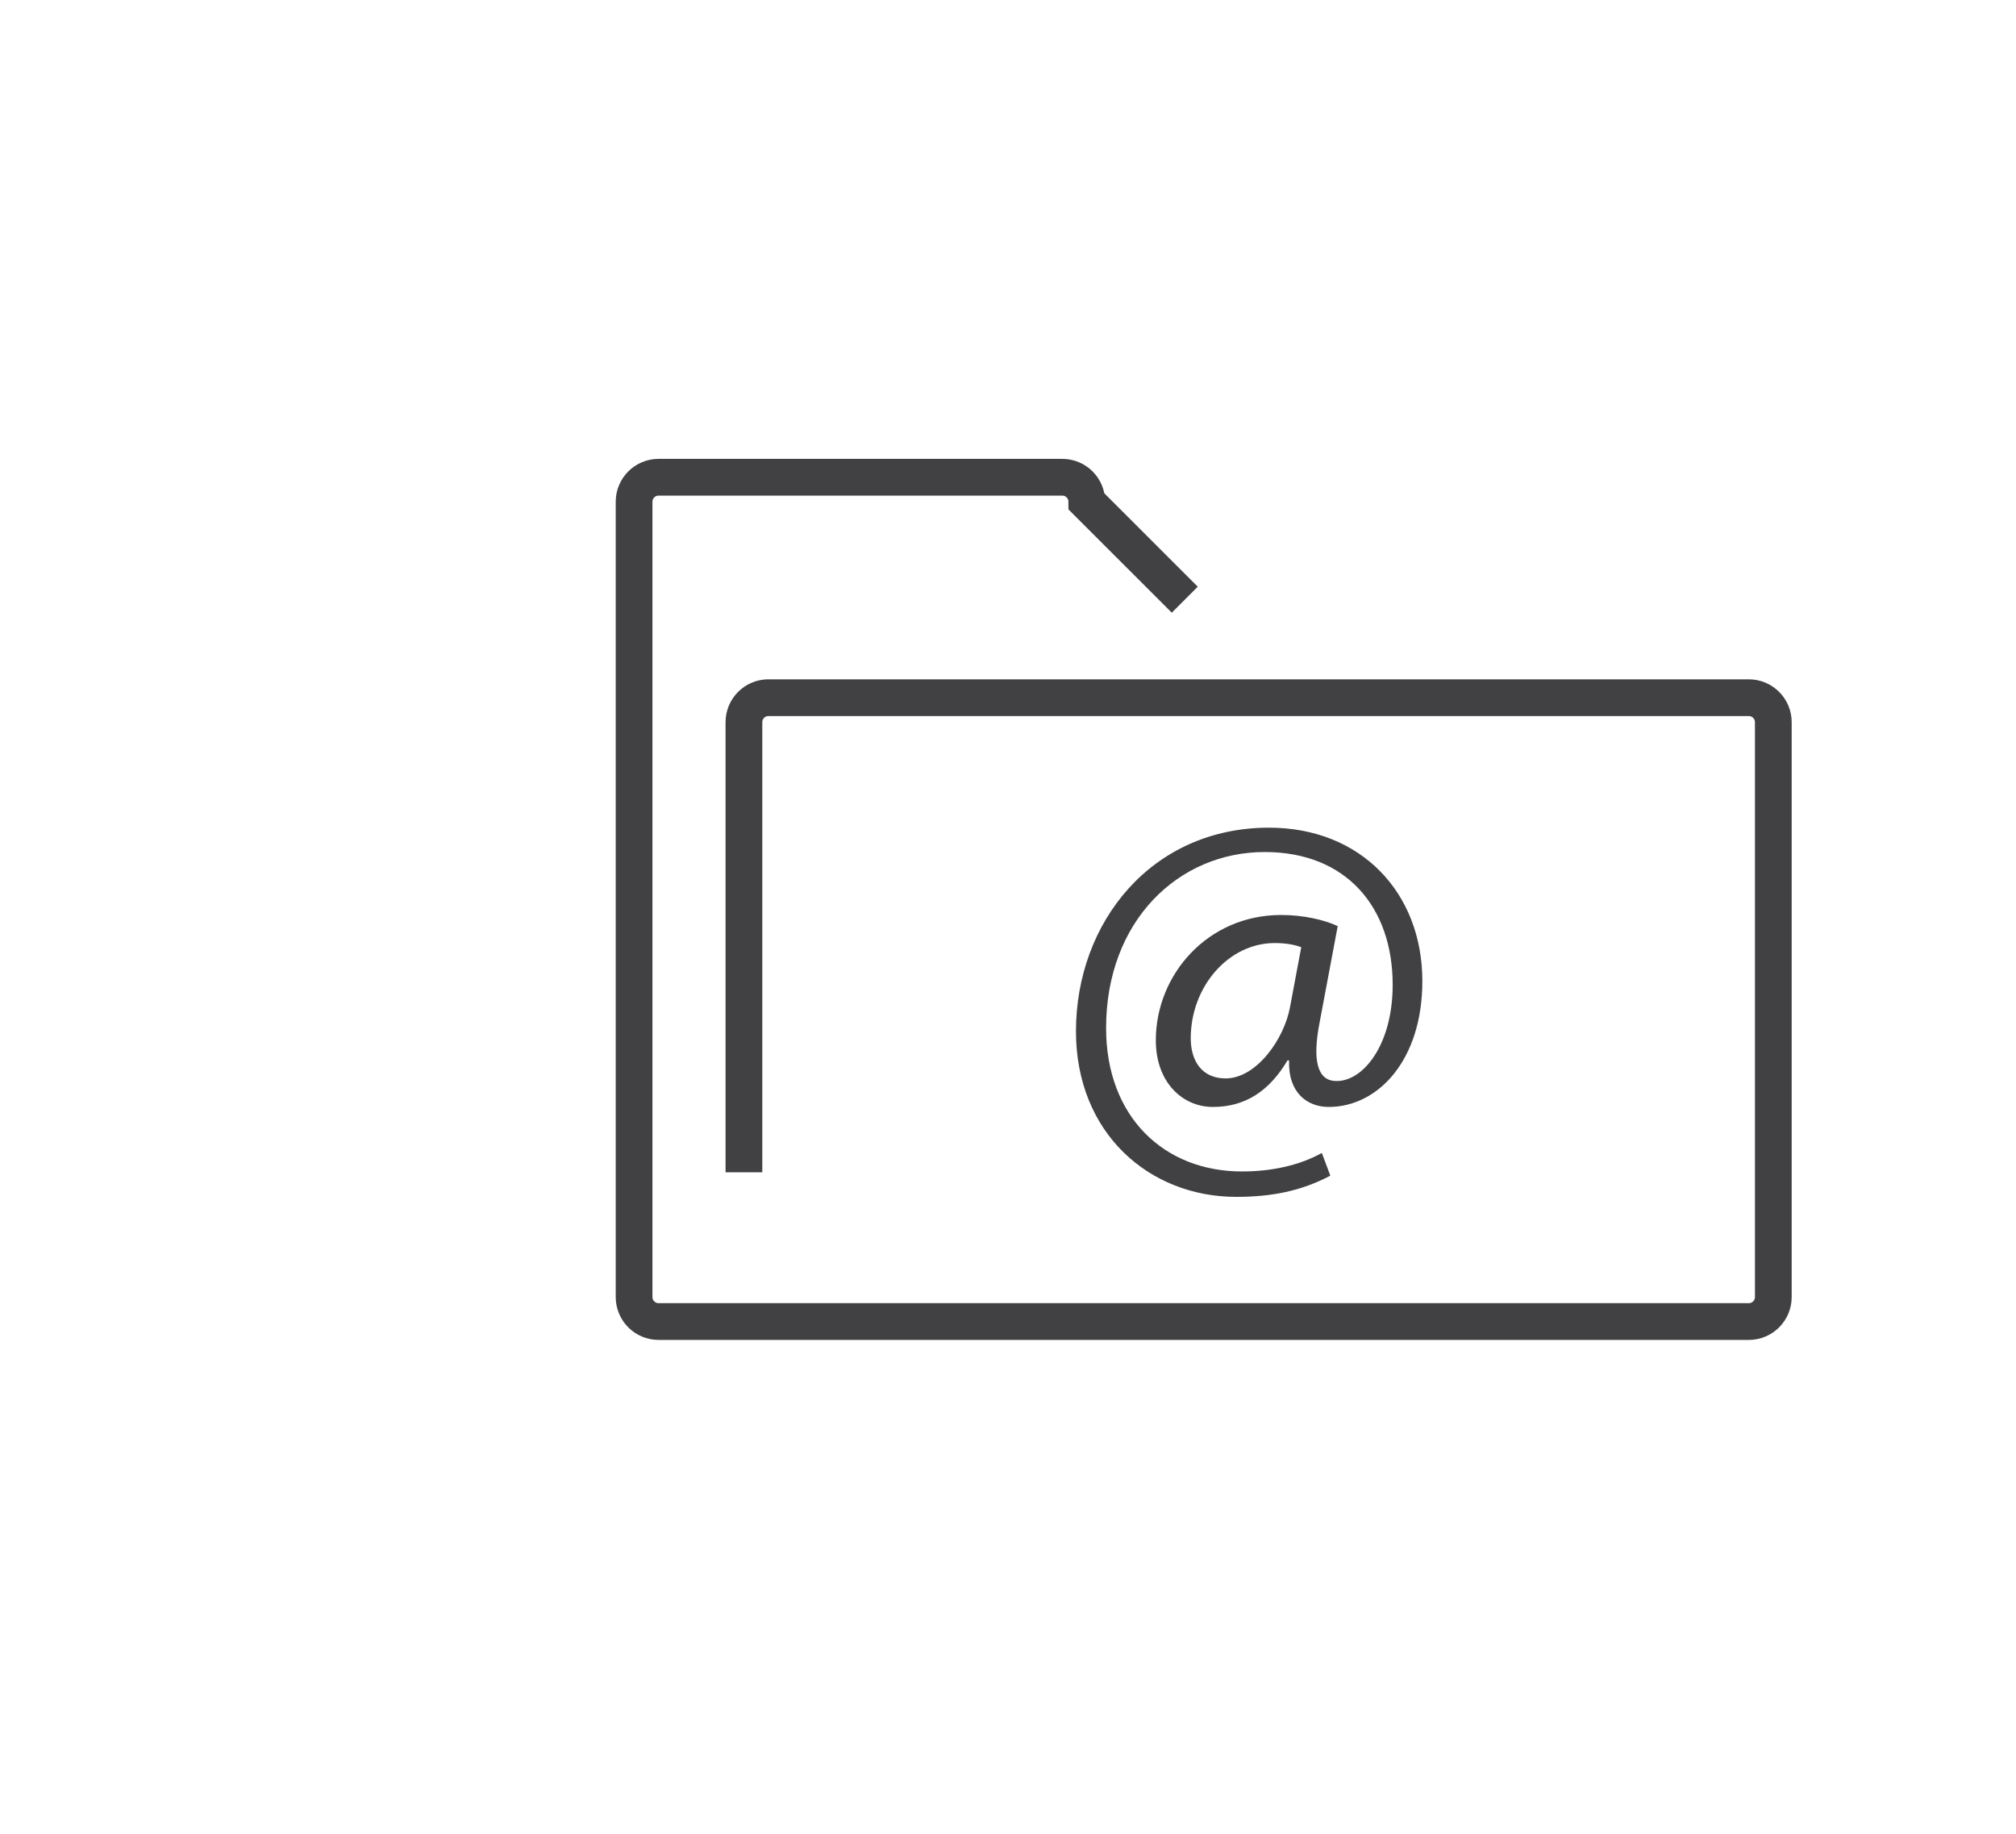 <?xml version="1.0" encoding="utf-8"?>
<!-- Generator: Adobe Illustrator 15.0.0, SVG Export Plug-In . SVG Version: 6.00 Build 0)  -->
<!DOCTYPE svg PUBLIC "-//W3C//DTD SVG 1.0//EN" "http://www.w3.org/TR/2001/REC-SVG-20010904/DTD/svg10.dtd">
<svg version="1.0" id="Layer_1" xmlns="http://www.w3.org/2000/svg" xmlns:xlink="http://www.w3.org/1999/xlink" x="0px" y="0px"
	 width="109.753px" height="99.815px" viewBox="0 0 109.753 99.815" enable-background="new 0 0 109.753 99.815"
	 xml:space="preserve">
<path fill="none" stroke="#414042" stroke-width="2" stroke-miterlimit="10" d="M109.753,26"/>
<path fill="none" stroke="#414042" stroke-width="2" stroke-miterlimit="10" d="M40.5,63.812v-24.5c0-0.737,0.596-1.334,1.332-1.334
	h53.375c0.736,0,1.334,0.597,1.334,1.334v31.291c0,0.736-0.598,1.334-1.334,1.334H35.853c-0.736,0-1.333-0.598-1.333-1.334V27.312
	c0-0.737,0.598-1.334,1.333-1.334h21.979c0.736,0,1.334,0.597,1.334,1.334l5.334,5.332"/>
<g>
	<path fill="#414042" d="M72.424,63.996c-1.583,0.836-3.196,1.154-5.123,1.154c-4.723,0-8.724-3.456-8.724-9.015
		c0-5.928,4.117-11.082,10.508-11.082c5.008,0,8.349,3.543,8.349,8.351c0,4.316-2.42,6.851-5.096,6.851
		c-1.152,0-2.217-0.75-2.159-2.533h-0.087c-1.007,1.699-2.331,2.533-4.059,2.533c-1.67,0-3.109-1.353-3.109-3.628
		c0-3.57,2.821-6.821,6.822-6.821c1.209,0,2.332,0.259,3.081,0.604l-0.979,5.209c-0.433,2.189-0.087,3.196,0.862,3.225
		c1.469,0.059,3.109-1.93,3.109-5.238c0-4.203-2.504-7.227-6.966-7.227c-4.692,0-8.636,3.743-8.636,9.587
		c0,4.808,3.139,7.801,7.399,7.801c1.641,0,3.166-0.345,4.346-1.008L72.424,63.996z M70.841,51.562
		c-0.288-0.115-0.778-0.229-1.439-0.229c-2.534,0-4.577,2.389-4.577,5.18c0,1.271,0.634,2.189,1.899,2.189
		c1.669,0,3.196-2.131,3.513-3.917L70.841,51.562z"/>
</g>
</svg>
